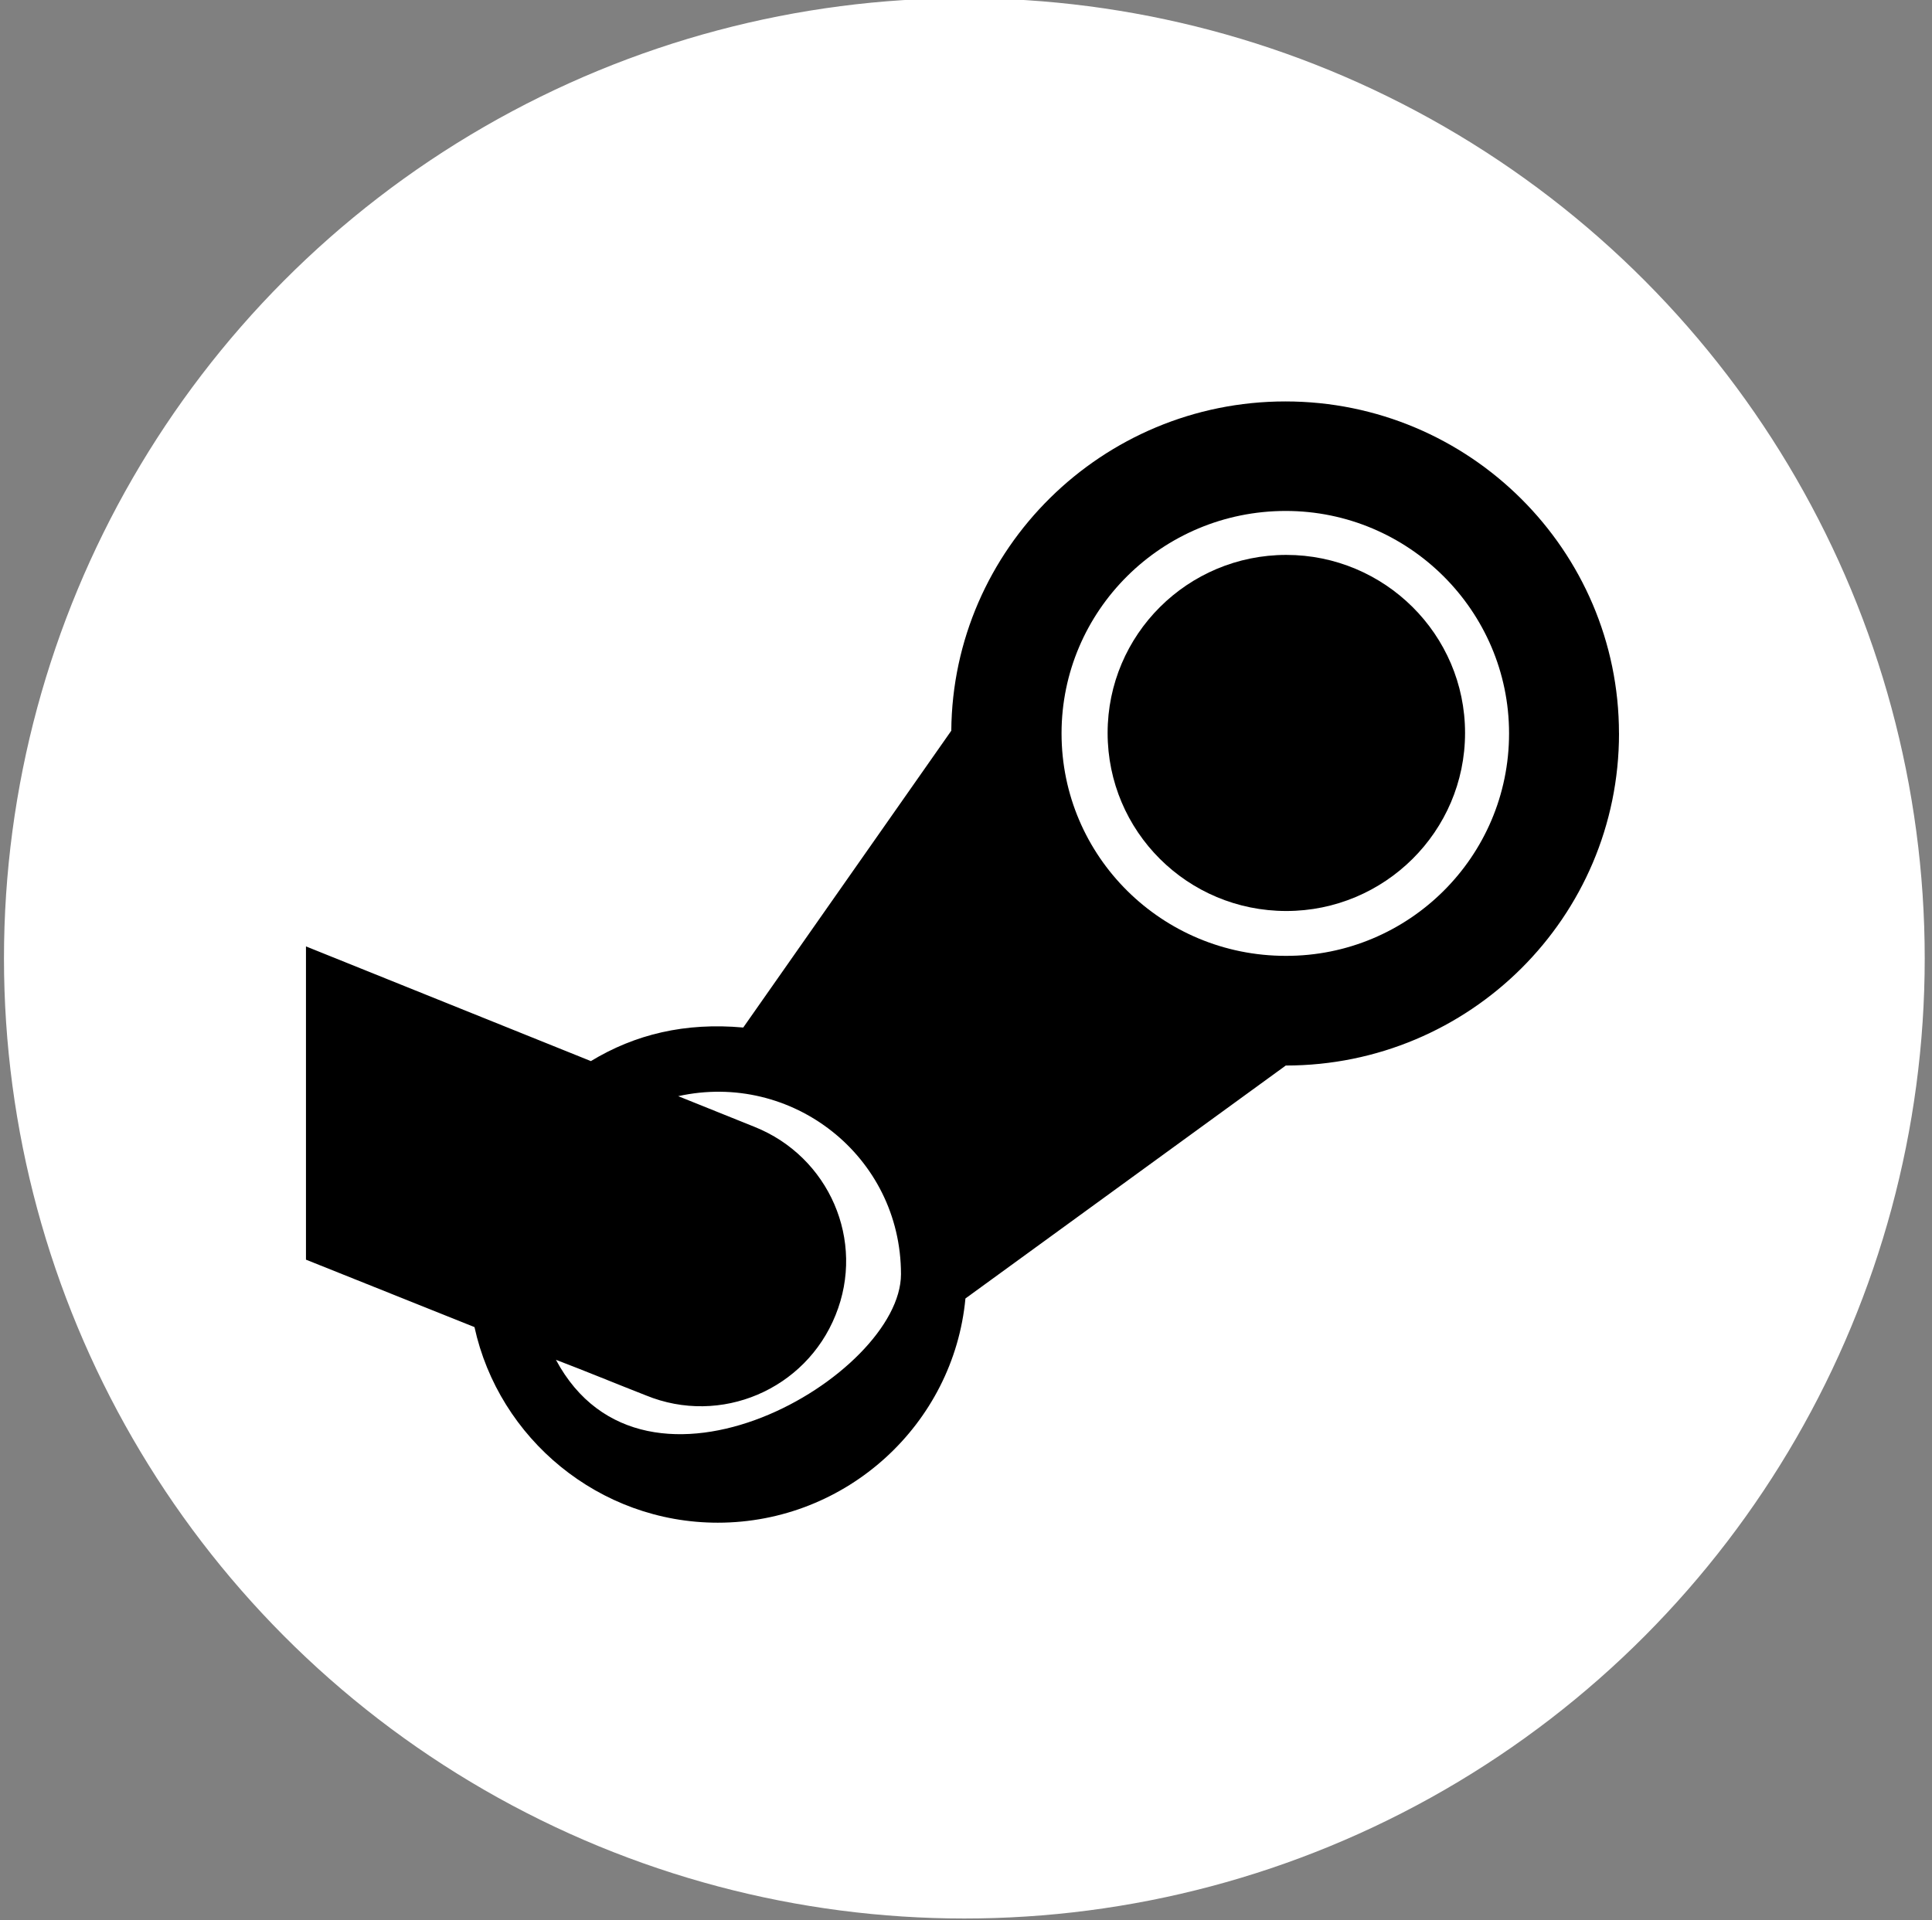 <?xml version="1.0" encoding="utf-8"?>
<!-- Generator: Adobe Illustrator 25.0.1, SVG Export Plug-In . SVG Version: 6.00 Build 0)  -->
<svg version="1.1" id="Слой_1" xmlns="http://www.w3.org/2000/svg" xmlns:xlink="http://www.w3.org/1999/xlink" x="0px" y="0px"
	 viewBox="0 0 515 512" style="enable-background:new 0 0 515 512;" xml:space="preserve">
<rect x="0" y="0" width="515" height="512" fill="#808080" stroke="none"/>
<style type="text/css">
	.st0{fill:#FFFFFF;}
</style>
<circle class="st0" cx="257.06" cy="255.51" r="256"/>
<path d="M342.64,107.03c-48.84,0-88.68,39.32-89.06,87.79l-55.46,79.14c-15.47-1.4-28.82,1.79-40.61,8.95l-75.95-30.58v83.52
	l44.92,17.98c6.49,29.74,33.22,52.15,64.85,52.15c34.39,0,62.88-26.29,66.02-59.78l85.39-62.11c48.99,0,88.83-39.54,88.83-88.56
	l-0.01-0.01C431.54,146.73,391.7,107.03,342.64,107.03L342.64,107.03z M148.19,362.55c7.96,3.03,16.01,6.37,23.99,9.49
	c19.94,8.17,42.58-1.56,50.55-21.41c8.05-19.85-1.72-42.25-21.63-50.2l-20.31-8.17c30.25-6.71,59.37,15.95,59.38,47.47
	C240.15,366.75,171.95,406.94,148.19,362.55z M342.73,254.85c-32.97,0-59.76-26.47-59.76-59.31c0-32.7,26.72-59.31,59.76-59.31
	c32.74,0,59.53,26.61,59.53,59.31C402.26,228.47,375.46,254.94,342.73,254.85z"/>
<path d="M342.89,147.95c-26.32,0-47.64,21.25-47.64,47.47s21.25,47.47,47.64,47.47c26.16,0,47.64-21.18,47.64-47.47
	S369.05,147.95,342.89,147.95L342.89,147.95z"/>
</svg>
